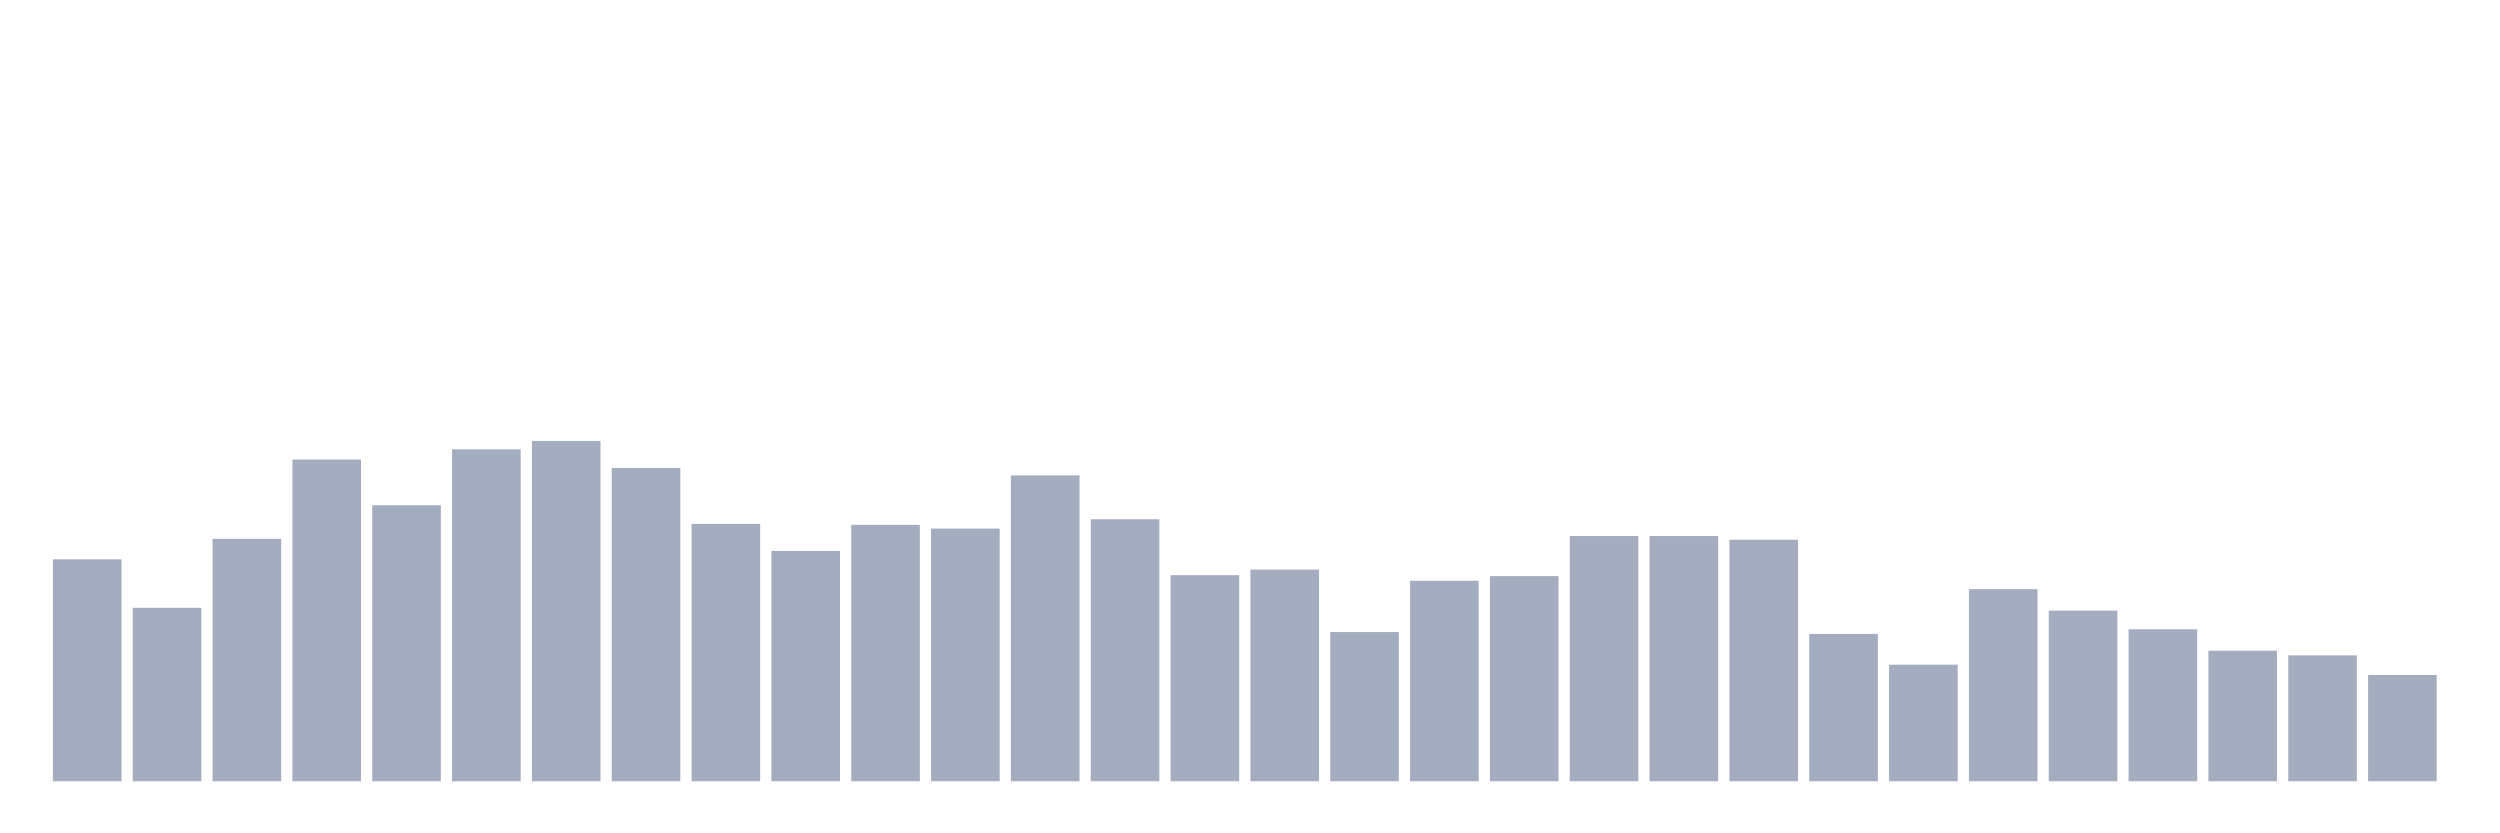 <svg xmlns="http://www.w3.org/2000/svg" viewBox="0 0 480 160"><g transform="translate(10,10)"><rect class="bar" x="0.153" width="13.175" y="97.391" height="42.609" fill="rgb(164,173,192)"></rect><rect class="bar" x="15.482" width="13.175" y="106.701" height="33.299" fill="rgb(164,173,192)"></rect><rect class="bar" x="30.81" width="13.175" y="93.453" height="46.547" fill="rgb(164,173,192)"></rect><rect class="bar" x="46.138" width="13.175" y="78.235" height="61.765" fill="rgb(164,173,192)"></rect><rect class="bar" x="61.466" width="13.175" y="87.008" height="52.992" fill="rgb(164,173,192)"></rect><rect class="bar" x="76.794" width="13.175" y="76.266" height="63.734" fill="rgb(164,173,192)"></rect><rect class="bar" x="92.123" width="13.175" y="74.655" height="65.345" fill="rgb(164,173,192)"></rect><rect class="bar" x="107.451" width="13.175" y="79.847" height="60.153" fill="rgb(164,173,192)"></rect><rect class="bar" x="122.779" width="13.175" y="90.588" height="49.412" fill="rgb(164,173,192)"></rect><rect class="bar" x="138.107" width="13.175" y="95.78" height="44.22" fill="rgb(164,173,192)"></rect><rect class="bar" x="153.436" width="13.175" y="90.767" height="49.233" fill="rgb(164,173,192)"></rect><rect class="bar" x="168.764" width="13.175" y="91.483" height="48.517" fill="rgb(164,173,192)"></rect><rect class="bar" x="184.092" width="13.175" y="81.279" height="58.721" fill="rgb(164,173,192)"></rect><rect class="bar" x="199.42" width="13.175" y="89.693" height="50.307" fill="rgb(164,173,192)"></rect><rect class="bar" x="214.748" width="13.175" y="100.435" height="39.565" fill="rgb(164,173,192)"></rect><rect class="bar" x="230.077" width="13.175" y="99.361" height="40.639" fill="rgb(164,173,192)"></rect><rect class="bar" x="245.405" width="13.175" y="111.355" height="28.645" fill="rgb(164,173,192)"></rect><rect class="bar" x="260.733" width="13.175" y="101.509" height="38.491" fill="rgb(164,173,192)"></rect><rect class="bar" x="276.061" width="13.175" y="100.614" height="39.386" fill="rgb(164,173,192)"></rect><rect class="bar" x="291.39" width="13.175" y="92.916" height="47.084" fill="rgb(164,173,192)"></rect><rect class="bar" x="306.718" width="13.175" y="92.916" height="47.084" fill="rgb(164,173,192)"></rect><rect class="bar" x="322.046" width="13.175" y="93.632" height="46.368" fill="rgb(164,173,192)"></rect><rect class="bar" x="337.374" width="13.175" y="111.714" height="28.286" fill="rgb(164,173,192)"></rect><rect class="bar" x="352.702" width="13.175" y="117.621" height="22.379" fill="rgb(164,173,192)"></rect><rect class="bar" x="368.031" width="13.175" y="103.12" height="36.88" fill="rgb(164,173,192)"></rect><rect class="bar" x="383.359" width="13.175" y="107.238" height="32.762" fill="rgb(164,173,192)"></rect><rect class="bar" x="398.687" width="13.175" y="110.818" height="29.182" fill="rgb(164,173,192)"></rect><rect class="bar" x="414.015" width="13.175" y="114.936" height="25.064" fill="rgb(164,173,192)"></rect><rect class="bar" x="429.344" width="13.175" y="115.831" height="24.169" fill="rgb(164,173,192)"></rect><rect class="bar" x="444.672" width="13.175" y="119.591" height="20.409" fill="rgb(164,173,192)"></rect></g></svg>